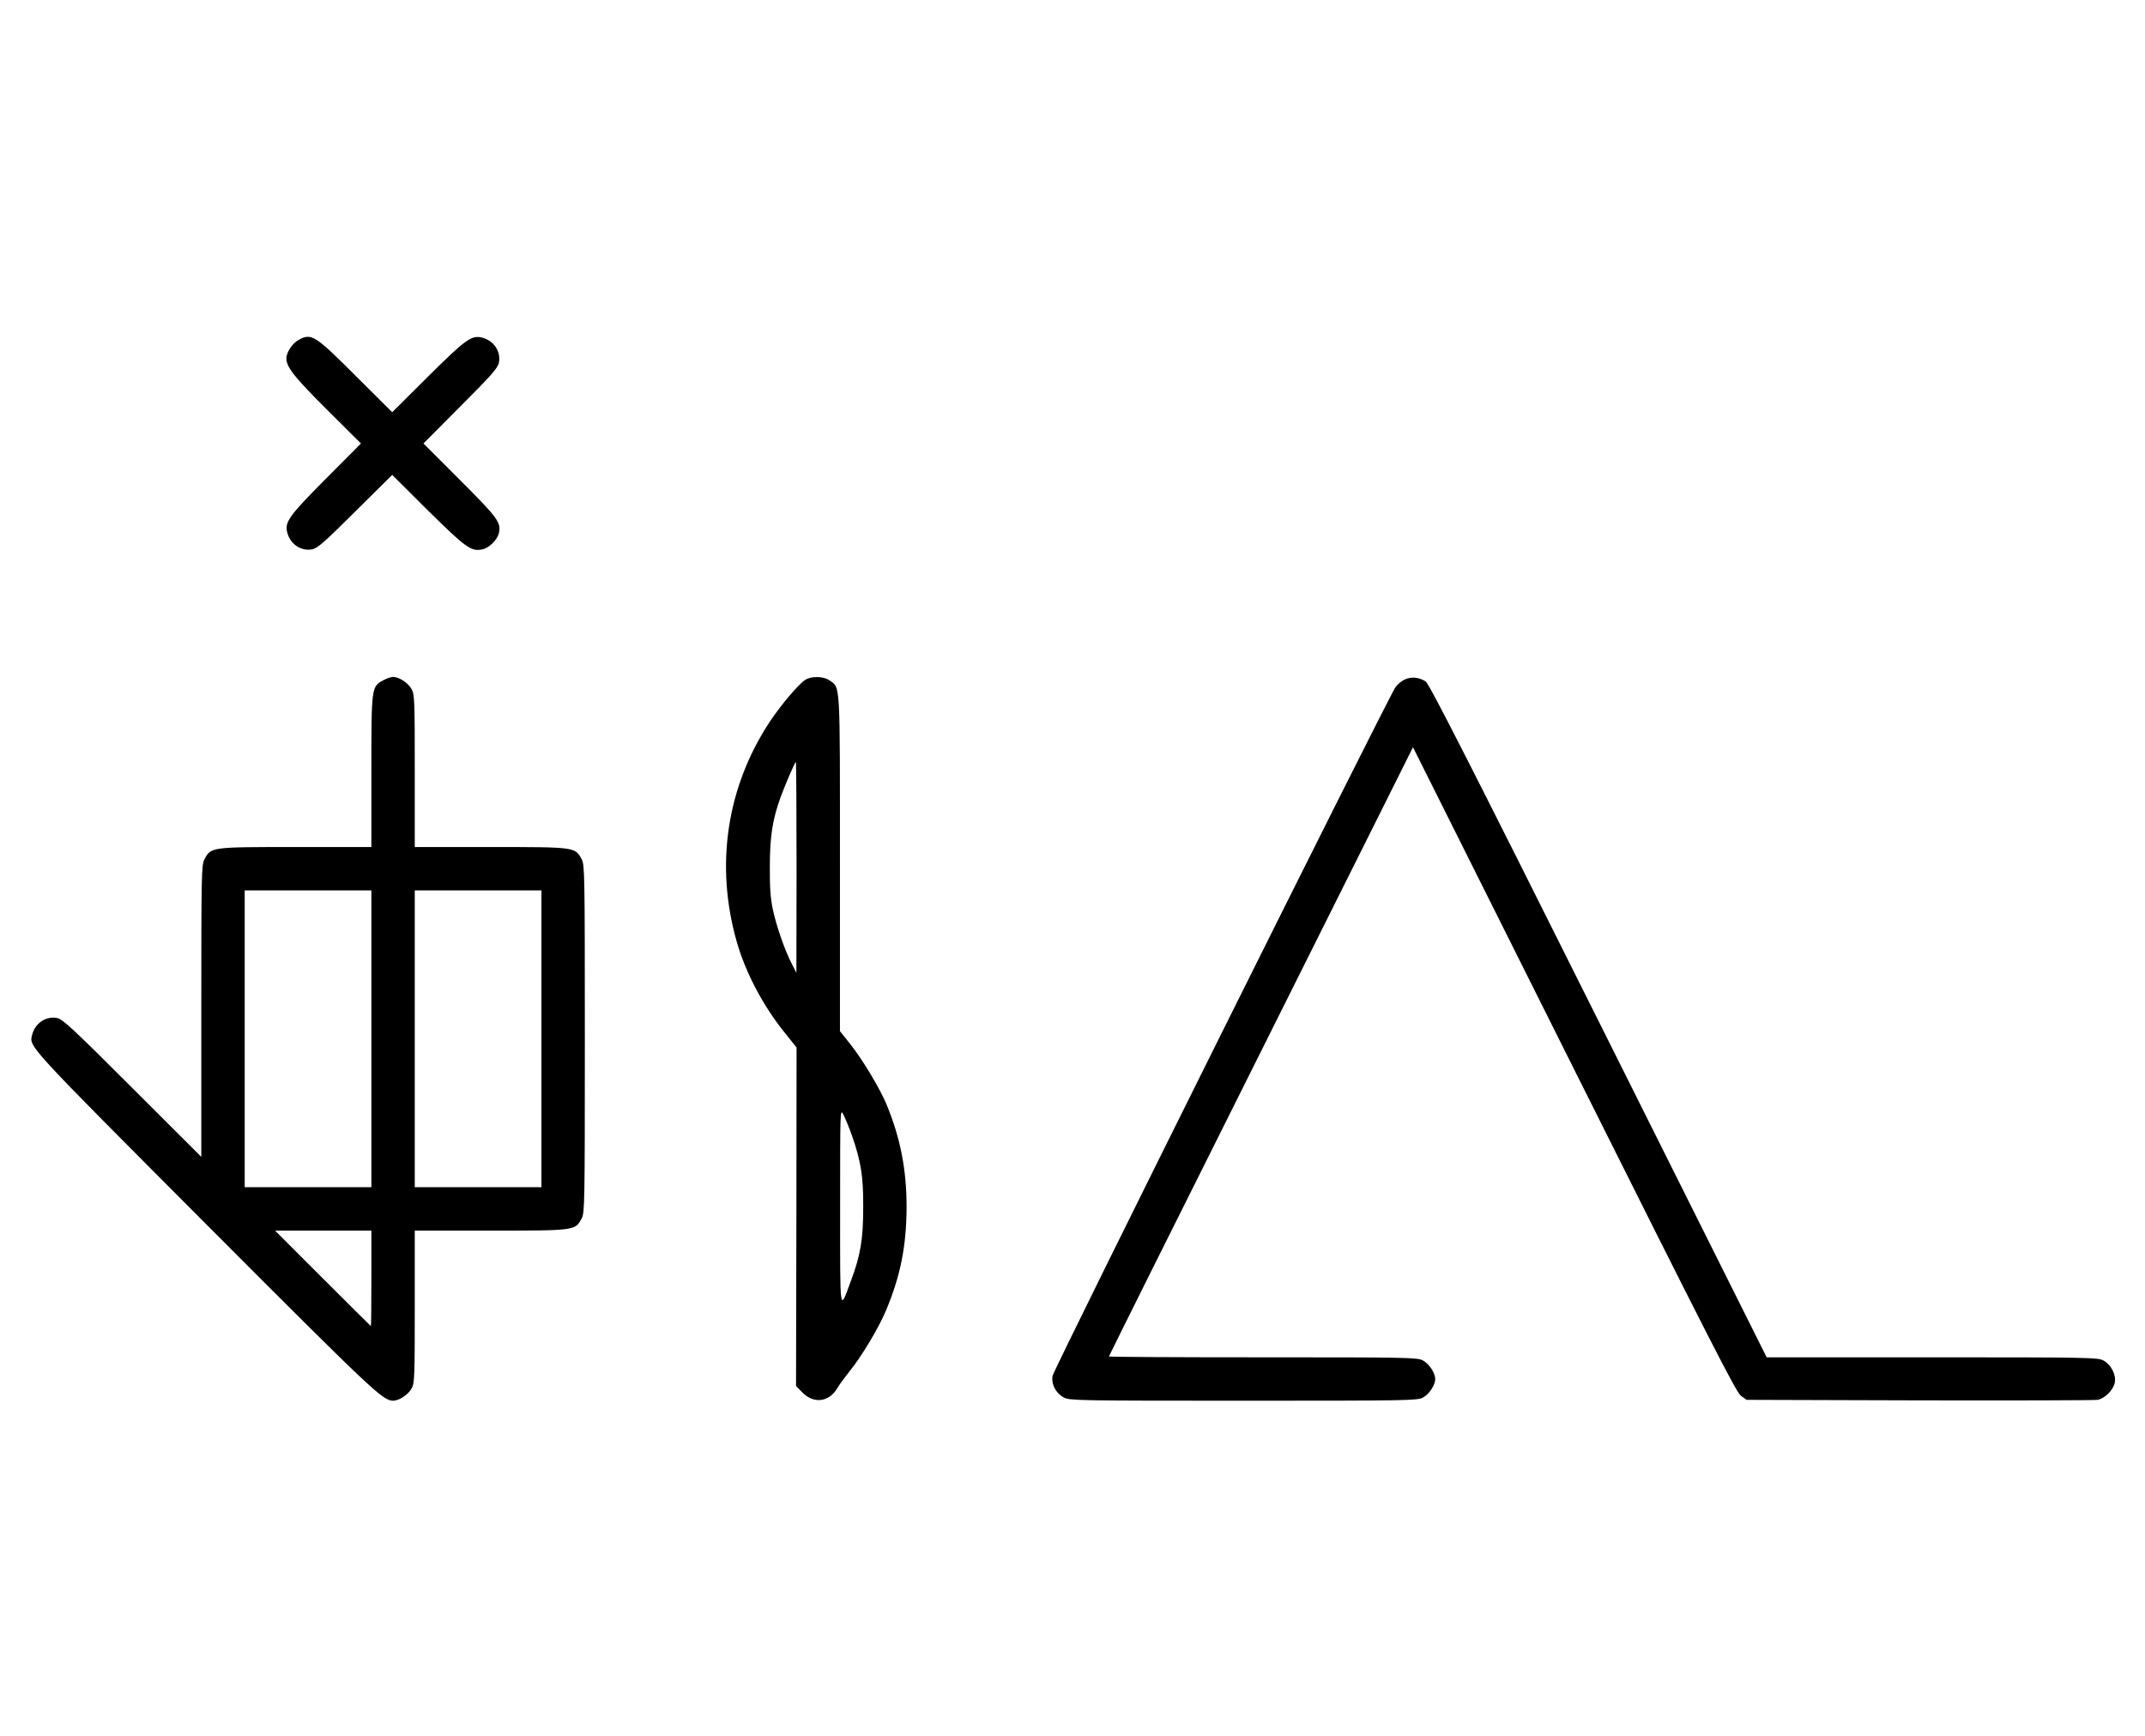 <?xml version="1.0" standalone="no"?>
<!DOCTYPE svg PUBLIC "-//W3C//DTD SVG 20010904//EN"
 "http://www.w3.org/TR/2001/REC-SVG-20010904/DTD/svg10.dtd">
<svg version="1.0" xmlns="http://www.w3.org/2000/svg"
 width="1236pt" height="1000pt" viewBox="0 0 1236 1000"
 preserveAspectRatio="xMidYMid meet">
<g transform="translate(0,1000) scale(0.1,-0.1)"
fill="#000000" stroke="none">
<path d="M1721 8042 c-36 -19 -71 -73 -71 -107 1 -51 46 -108 234 -295 l196
-195 -204 -205 c-211 -212 -236 -248 -221 -307 16 -67 79 -110 143 -98 31 5
71 41 249 218 l213 211 207 -206 c218 -215 248 -237 313 -223 39 8 87 56 95
95 13 60 -8 88 -225 305 l-210 210 214 215 c180 180 216 221 221 252 12 64
-31 127 -98 143 -60 15 -94 -10 -310 -224 l-207 -206 -208 207 c-237 237 -257
250 -331 210z"/>
<path d="M2211 6082 c-71 -38 -71 -35 -71 -524 l0 -438 -438 0 c-489 0 -486 0
-524 -71 -17 -32 -18 -79 -18 -874 l0 -840 -398 397 c-342 342 -402 398 -434
403 -64 12 -127 -31 -143 -98 -18 -68 -31 -53 999 -1086 967 -969 1021 -1020
1081 -1021 34 0 88 35 107 71 17 31 18 67 18 471 l0 438 438 0 c489 0 486 0
524 71 17 32 18 84 18 1034 0 950 -1 1002 -18 1034 -38 71 -35 71 -524 71
l-438 0 0 438 c0 404 -1 440 -18 471 -19 36 -72 71 -107 71 -11 0 -36 -8 -54
-18z m-71 -2067 l0 -855 -365 0 -365 0 0 855 0 855 365 0 365 0 0 -855z m980
0 l0 -855 -365 0 -365 0 0 855 0 855 365 0 365 0 0 -855z m-980 -1380 c0 -151
-1 -275 -3 -275 -1 0 -126 124 -277 275 l-275 275 278 0 277 0 0 -275z"/>
<path d="M4640 6083 c-39 -25 -138 -142 -203 -239 -250 -378 -318 -830 -191
-1272 51 -178 153 -371 280 -527 l64 -80 -1 -975 -2 -975 36 -37 c65 -67 153
-57 201 23 11 20 44 64 71 98 72 89 168 250 210 350 84 200 118 372 119 596 0
217 -36 400 -116 593 -39 93 -139 260 -212 351 l-56 70 0 966 c0 1064 3 1010
-60 1055 -34 24 -105 26 -140 3z m-50 -1080 l-1 -608 -28 55 c-39 76 -87 213
-108 312 -13 60 -18 127 -17 243 0 177 15 272 63 405 31 83 82 200 87 200 2 0
4 -273 4 -607z m319 -1545 c52 -149 66 -235 65 -413 0 -184 -15 -276 -71 -425
-66 -178 -62 -206 -62 425 0 560 0 569 18 535 10 -19 33 -74 50 -122z"/>
<path d="M8092 6084 c-18 -9 -41 -29 -51 -43 -41 -58 -1971 -3933 -1976 -3968
-8 -49 19 -100 66 -125 32 -17 84 -18 1034 -18 950 0 1002 1 1034 18 36 19 71
72 71 107 0 35 -35 88 -71 107 -32 17 -81 18 -921 18 -489 0 -888 2 -888 5 0
3 394 794 876 1757 l876 1753 929 -1857 c791 -1581 933 -1859 961 -1880 l33
-23 995 -3 c547 -1 1009 0 1027 3 42 8 91 57 99 100 8 46 -21 102 -66 127 -33
17 -81 18 -987 18 l-953 0 -969 1938 c-743 1487 -976 1943 -996 1956 -39 25
-85 29 -123 10z"/>
</g>
</svg>

